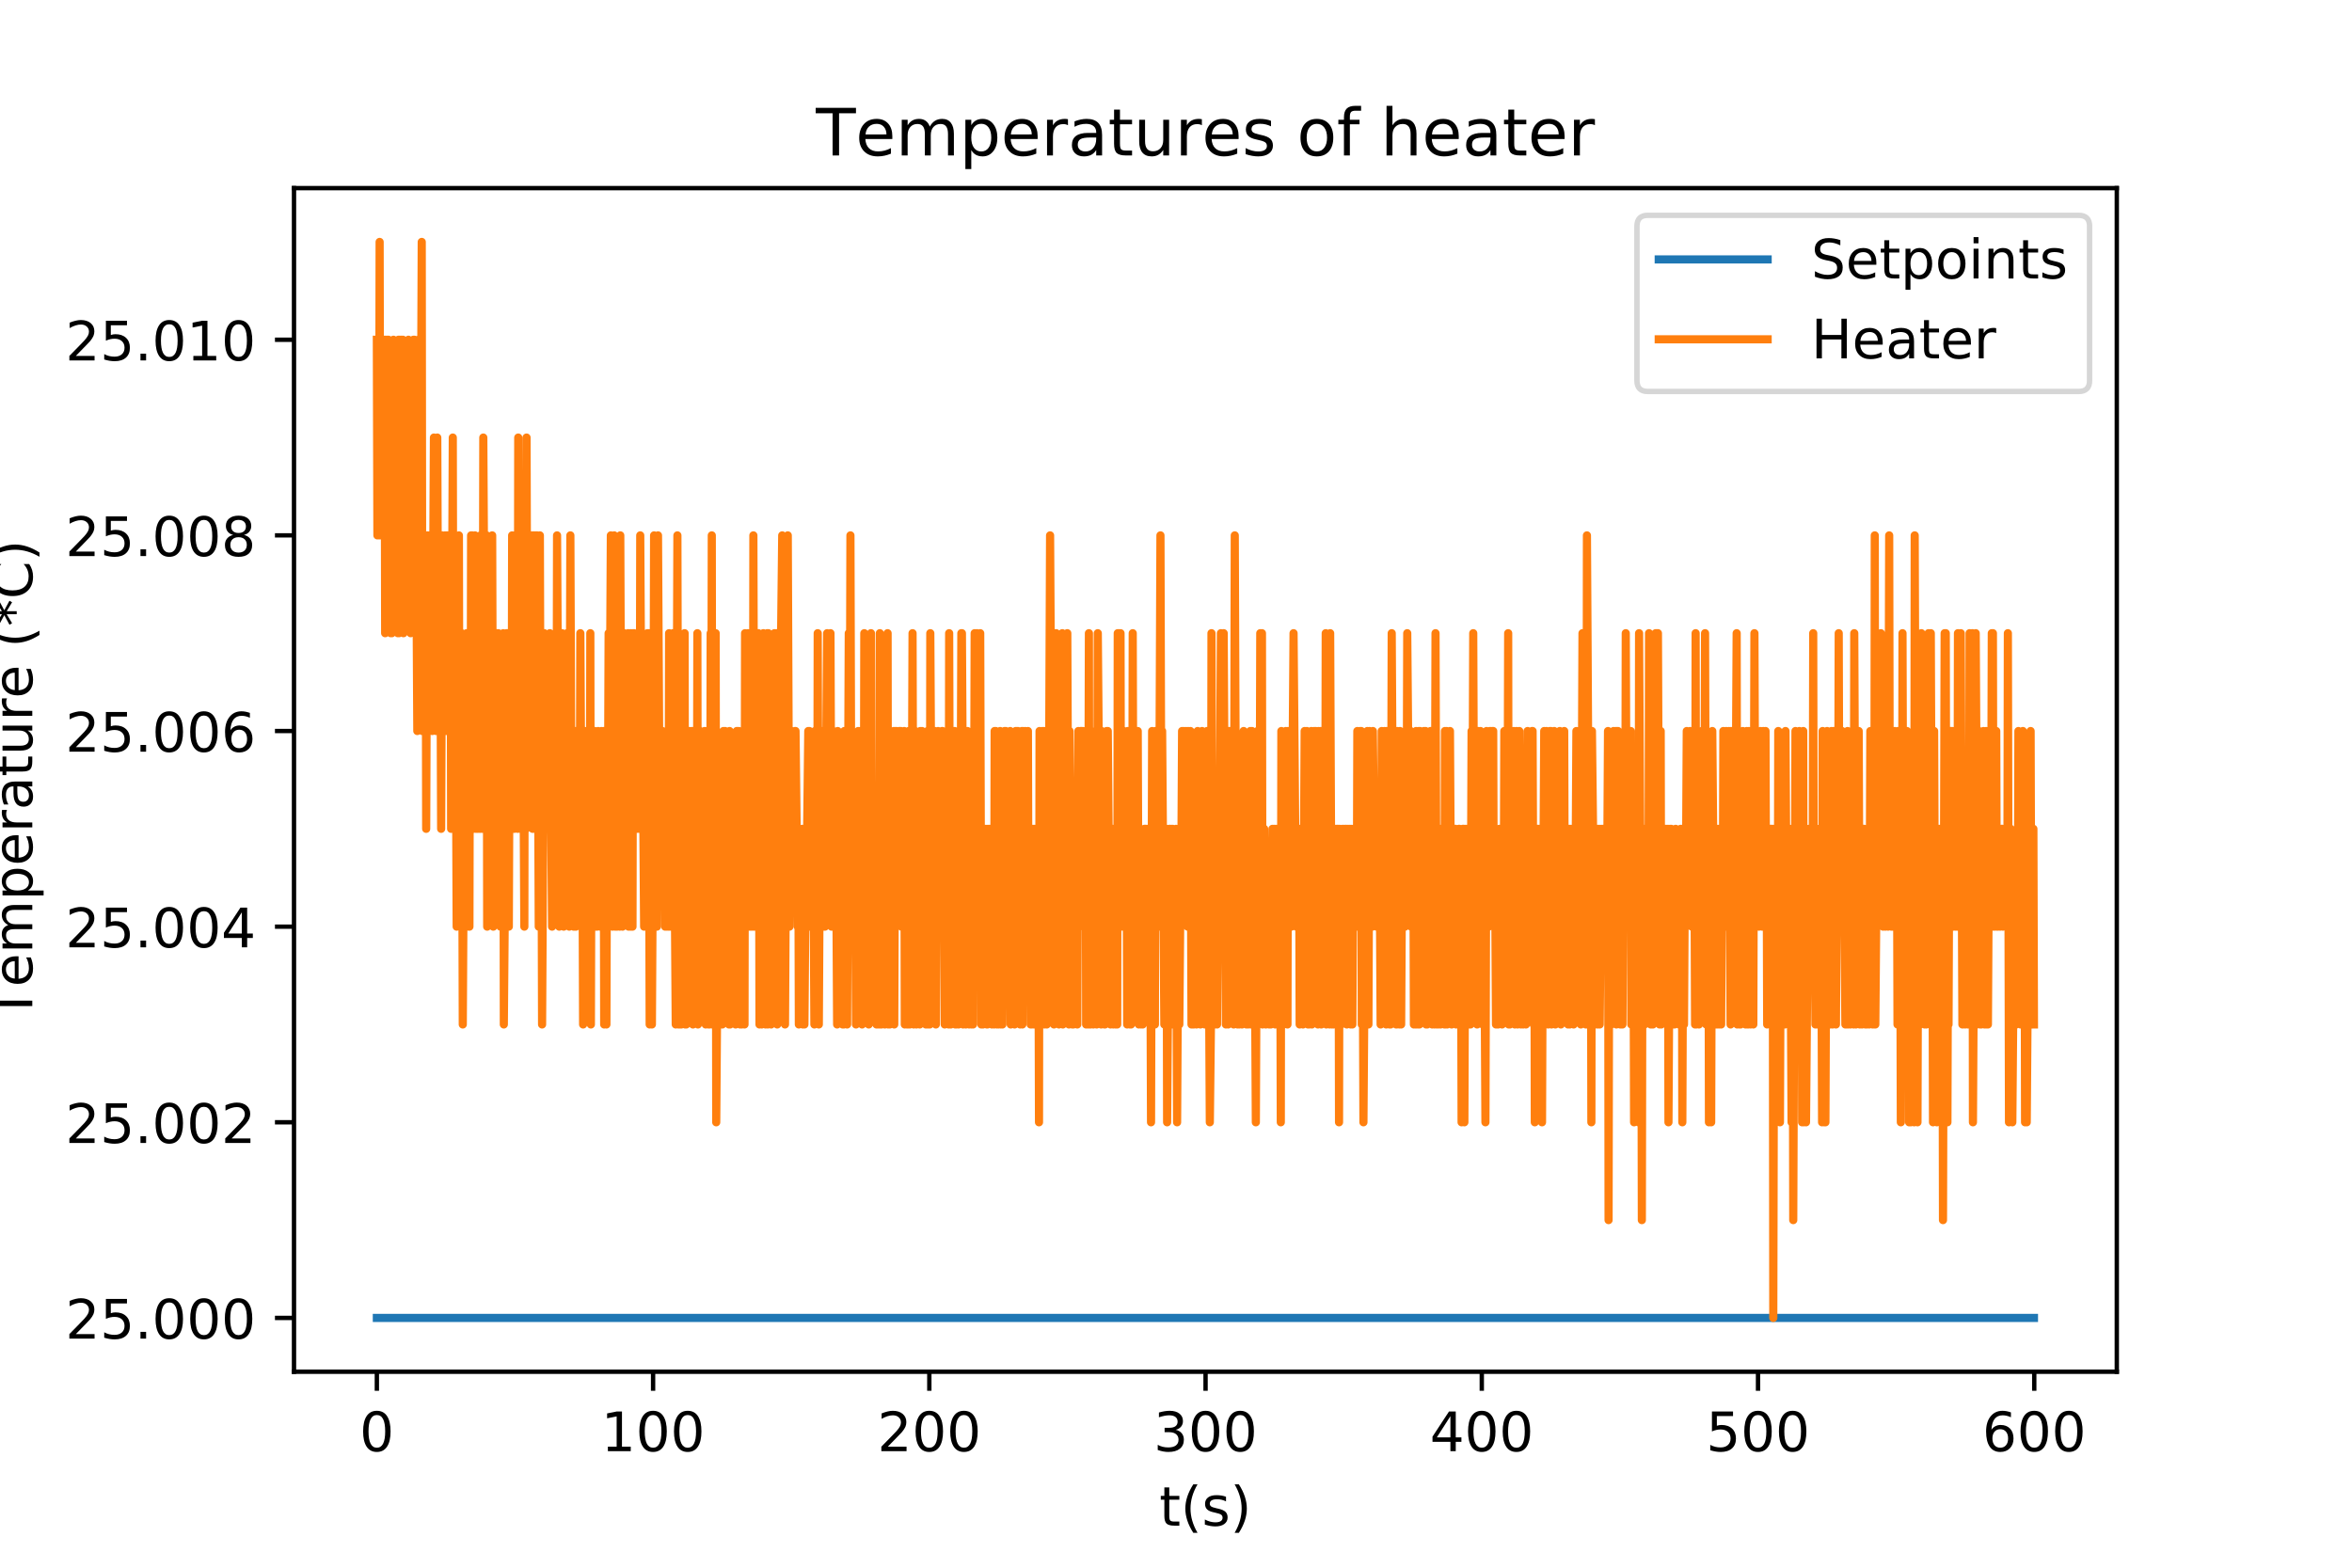 <?xml version="1.0" encoding="utf-8" standalone="no"?>
<!DOCTYPE svg PUBLIC "-//W3C//DTD SVG 1.1//EN"
  "http://www.w3.org/Graphics/SVG/1.1/DTD/svg11.dtd">
<!-- Created with matplotlib (http://matplotlib.org/) -->
<svg height="288pt" version="1.1" viewBox="0 0 432 288" width="432pt" xmlns="http://www.w3.org/2000/svg" xmlns:xlink="http://www.w3.org/1999/xlink">
 <defs>
  <style type="text/css">
*{stroke-linecap:butt;stroke-linejoin:round;}
  </style>
 </defs>
 <g id="figure_1">
  <g id="patch_1">
   <path d="M 0 288 
L 432 288 
L 432 0 
L 0 0 
z
" style="fill:#ffffff;"/>
  </g>
  <g id="axes_1">
   <g id="patch_2">
    <path d="M 54 252 
L 388.8 252 
L 388.8 34.56 
L 54 34.56 
z
" style="fill:#ffffff;"/>
   </g>
   <g id="matplotlib.axis_1">
    <g id="xtick_1">
     <g id="line2d_1">
      <defs>
       <path d="M 0 0 
L 0 3.5 
" id="m9970bfa671" style="stroke:#000000;stroke-width:0.8;"/>
      </defs>
      <g>
       <use style="stroke:#000000;stroke-width:0.8;" x="69.218" xlink:href="#m9970bfa671" y="252"/>
      </g>
     </g>
     <g id="text_1">
      <!-- 0 -->
      <defs>
       <path d="M 31.781 66.406 
Q 24.172 66.406 20.328 58.906 
Q 16.5 51.422 16.5 36.375 
Q 16.5 21.391 20.328 13.891 
Q 24.172 6.391 31.781 6.391 
Q 39.453 6.391 43.281 13.891 
Q 47.125 21.391 47.125 36.375 
Q 47.125 51.422 43.281 58.906 
Q 39.453 66.406 31.781 66.406 
z
M 31.781 74.219 
Q 44.047 74.219 50.516 64.516 
Q 56.984 54.828 56.984 36.375 
Q 56.984 17.969 50.516 8.266 
Q 44.047 -1.422 31.781 -1.422 
Q 19.531 -1.422 13.062 8.266 
Q 6.594 17.969 6.594 36.375 
Q 6.594 54.828 13.062 64.516 
Q 19.531 74.219 31.781 74.219 
z
" id="DejaVuSans-30"/>
      </defs>
      <g transform="translate(66.037 266.598)scale(0.1 -0.1)">
       <use xlink:href="#DejaVuSans-30"/>
      </g>
     </g>
    </g>
    <g id="xtick_2">
     <g id="line2d_2">
      <g>
       <use style="stroke:#000000;stroke-width:0.8;" x="119.955" xlink:href="#m9970bfa671" y="252"/>
      </g>
     </g>
     <g id="text_2">
      <!-- 100 -->
      <defs>
       <path d="M 12.406 8.297 
L 28.516 8.297 
L 28.516 63.922 
L 10.984 60.406 
L 10.984 69.391 
L 28.422 72.906 
L 38.281 72.906 
L 38.281 8.297 
L 54.391 8.297 
L 54.391 0 
L 12.406 0 
z
" id="DejaVuSans-31"/>
      </defs>
      <g transform="translate(110.411 266.598)scale(0.1 -0.1)">
       <use xlink:href="#DejaVuSans-31"/>
       <use x="63.623" xlink:href="#DejaVuSans-30"/>
       <use x="127.246" xlink:href="#DejaVuSans-30"/>
      </g>
     </g>
    </g>
    <g id="xtick_3">
     <g id="line2d_3">
      <g>
       <use style="stroke:#000000;stroke-width:0.8;" x="170.692" xlink:href="#m9970bfa671" y="252"/>
      </g>
     </g>
     <g id="text_3">
      <!-- 200 -->
      <defs>
       <path d="M 19.188 8.297 
L 53.609 8.297 
L 53.609 0 
L 7.328 0 
L 7.328 8.297 
Q 12.938 14.109 22.625 23.891 
Q 32.328 33.688 34.812 36.531 
Q 39.547 41.844 41.422 45.531 
Q 43.312 49.219 43.312 52.781 
Q 43.312 58.594 39.234 62.25 
Q 35.156 65.922 28.609 65.922 
Q 23.969 65.922 18.812 64.312 
Q 13.672 62.703 7.812 59.422 
L 7.812 69.391 
Q 13.766 71.781 18.938 73 
Q 24.125 74.219 28.422 74.219 
Q 39.75 74.219 46.484 68.547 
Q 53.219 62.891 53.219 53.422 
Q 53.219 48.922 51.531 44.891 
Q 49.859 40.875 45.406 35.406 
Q 44.188 33.984 37.641 27.219 
Q 31.109 20.453 19.188 8.297 
z
" id="DejaVuSans-32"/>
      </defs>
      <g transform="translate(161.148 266.598)scale(0.1 -0.1)">
       <use xlink:href="#DejaVuSans-32"/>
       <use x="63.623" xlink:href="#DejaVuSans-30"/>
       <use x="127.246" xlink:href="#DejaVuSans-30"/>
      </g>
     </g>
    </g>
    <g id="xtick_4">
     <g id="line2d_4">
      <g>
       <use style="stroke:#000000;stroke-width:0.8;" x="221.429" xlink:href="#m9970bfa671" y="252"/>
      </g>
     </g>
     <g id="text_4">
      <!-- 300 -->
      <defs>
       <path d="M 40.578 39.312 
Q 47.656 37.797 51.625 33 
Q 55.609 28.219 55.609 21.188 
Q 55.609 10.406 48.188 4.484 
Q 40.766 -1.422 27.094 -1.422 
Q 22.516 -1.422 17.656 -0.516 
Q 12.797 0.391 7.625 2.203 
L 7.625 11.719 
Q 11.719 9.328 16.594 8.109 
Q 21.484 6.891 26.812 6.891 
Q 36.078 6.891 40.938 10.547 
Q 45.797 14.203 45.797 21.188 
Q 45.797 27.641 41.281 31.266 
Q 36.766 34.906 28.719 34.906 
L 20.219 34.906 
L 20.219 43.016 
L 29.109 43.016 
Q 36.375 43.016 40.234 45.922 
Q 44.094 48.828 44.094 54.297 
Q 44.094 59.906 40.109 62.906 
Q 36.141 65.922 28.719 65.922 
Q 24.656 65.922 20.016 65.031 
Q 15.375 64.156 9.812 62.312 
L 9.812 71.094 
Q 15.438 72.656 20.344 73.438 
Q 25.25 74.219 29.594 74.219 
Q 40.828 74.219 47.359 69.109 
Q 53.906 64.016 53.906 55.328 
Q 53.906 49.266 50.438 45.094 
Q 46.969 40.922 40.578 39.312 
z
" id="DejaVuSans-33"/>
      </defs>
      <g transform="translate(211.885 266.598)scale(0.1 -0.1)">
       <use xlink:href="#DejaVuSans-33"/>
       <use x="63.623" xlink:href="#DejaVuSans-30"/>
       <use x="127.246" xlink:href="#DejaVuSans-30"/>
      </g>
     </g>
    </g>
    <g id="xtick_5">
     <g id="line2d_5">
      <g>
       <use style="stroke:#000000;stroke-width:0.8;" x="272.165" xlink:href="#m9970bfa671" y="252"/>
      </g>
     </g>
     <g id="text_5">
      <!-- 400 -->
      <defs>
       <path d="M 37.797 64.312 
L 12.891 25.391 
L 37.797 25.391 
z
M 35.203 72.906 
L 47.609 72.906 
L 47.609 25.391 
L 58.016 25.391 
L 58.016 17.188 
L 47.609 17.188 
L 47.609 0 
L 37.797 0 
L 37.797 17.188 
L 4.891 17.188 
L 4.891 26.703 
z
" id="DejaVuSans-34"/>
      </defs>
      <g transform="translate(262.622 266.598)scale(0.1 -0.1)">
       <use xlink:href="#DejaVuSans-34"/>
       <use x="63.623" xlink:href="#DejaVuSans-30"/>
       <use x="127.246" xlink:href="#DejaVuSans-30"/>
      </g>
     </g>
    </g>
    <g id="xtick_6">
     <g id="line2d_6">
      <g>
       <use style="stroke:#000000;stroke-width:0.8;" x="322.902" xlink:href="#m9970bfa671" y="252"/>
      </g>
     </g>
     <g id="text_6">
      <!-- 500 -->
      <defs>
       <path d="M 10.797 72.906 
L 49.516 72.906 
L 49.516 64.594 
L 19.828 64.594 
L 19.828 46.734 
Q 21.969 47.469 24.109 47.828 
Q 26.266 48.188 28.422 48.188 
Q 40.625 48.188 47.75 41.5 
Q 54.891 34.812 54.891 23.391 
Q 54.891 11.625 47.562 5.094 
Q 40.234 -1.422 26.906 -1.422 
Q 22.312 -1.422 17.547 -0.641 
Q 12.797 0.141 7.719 1.703 
L 7.719 11.625 
Q 12.109 9.234 16.797 8.062 
Q 21.484 6.891 26.703 6.891 
Q 35.156 6.891 40.078 11.328 
Q 45.016 15.766 45.016 23.391 
Q 45.016 31 40.078 35.438 
Q 35.156 39.891 26.703 39.891 
Q 22.75 39.891 18.812 39.016 
Q 14.891 38.141 10.797 36.281 
z
" id="DejaVuSans-35"/>
      </defs>
      <g transform="translate(313.359 266.598)scale(0.1 -0.1)">
       <use xlink:href="#DejaVuSans-35"/>
       <use x="63.623" xlink:href="#DejaVuSans-30"/>
       <use x="127.246" xlink:href="#DejaVuSans-30"/>
      </g>
     </g>
    </g>
    <g id="xtick_7">
     <g id="line2d_7">
      <g>
       <use style="stroke:#000000;stroke-width:0.8;" x="373.639" xlink:href="#m9970bfa671" y="252"/>
      </g>
     </g>
     <g id="text_7">
      <!-- 600 -->
      <defs>
       <path d="M 33.016 40.375 
Q 26.375 40.375 22.484 35.828 
Q 18.609 31.297 18.609 23.391 
Q 18.609 15.531 22.484 10.953 
Q 26.375 6.391 33.016 6.391 
Q 39.656 6.391 43.531 10.953 
Q 47.406 15.531 47.406 23.391 
Q 47.406 31.297 43.531 35.828 
Q 39.656 40.375 33.016 40.375 
z
M 52.594 71.297 
L 52.594 62.312 
Q 48.875 64.062 45.094 64.984 
Q 41.312 65.922 37.594 65.922 
Q 27.828 65.922 22.672 59.328 
Q 17.531 52.734 16.797 39.406 
Q 19.672 43.656 24.016 45.922 
Q 28.375 48.188 33.594 48.188 
Q 44.578 48.188 50.953 41.516 
Q 57.328 34.859 57.328 23.391 
Q 57.328 12.156 50.688 5.359 
Q 44.047 -1.422 33.016 -1.422 
Q 20.359 -1.422 13.672 8.266 
Q 6.984 17.969 6.984 36.375 
Q 6.984 53.656 15.188 63.938 
Q 23.391 74.219 37.203 74.219 
Q 40.922 74.219 44.703 73.484 
Q 48.484 72.75 52.594 71.297 
z
" id="DejaVuSans-36"/>
      </defs>
      <g transform="translate(364.095 266.598)scale(0.1 -0.1)">
       <use xlink:href="#DejaVuSans-36"/>
       <use x="63.623" xlink:href="#DejaVuSans-30"/>
       <use x="127.246" xlink:href="#DejaVuSans-30"/>
      </g>
     </g>
    </g>
    <g id="text_8">
     <!-- t(s) -->
     <defs>
      <path d="M 18.312 70.219 
L 18.312 54.688 
L 36.812 54.688 
L 36.812 47.703 
L 18.312 47.703 
L 18.312 18.016 
Q 18.312 11.328 20.141 9.422 
Q 21.969 7.516 27.594 7.516 
L 36.812 7.516 
L 36.812 0 
L 27.594 0 
Q 17.188 0 13.234 3.875 
Q 9.281 7.766 9.281 18.016 
L 9.281 47.703 
L 2.688 47.703 
L 2.688 54.688 
L 9.281 54.688 
L 9.281 70.219 
z
" id="DejaVuSans-74"/>
      <path d="M 31 75.875 
Q 24.469 64.656 21.281 53.656 
Q 18.109 42.672 18.109 31.391 
Q 18.109 20.125 21.312 9.062 
Q 24.516 -2 31 -13.188 
L 23.188 -13.188 
Q 15.875 -1.703 12.234 9.375 
Q 8.594 20.453 8.594 31.391 
Q 8.594 42.281 12.203 53.312 
Q 15.828 64.359 23.188 75.875 
z
" id="DejaVuSans-28"/>
      <path d="M 44.281 53.078 
L 44.281 44.578 
Q 40.484 46.531 36.375 47.5 
Q 32.281 48.484 27.875 48.484 
Q 21.188 48.484 17.844 46.438 
Q 14.5 44.391 14.5 40.281 
Q 14.5 37.156 16.891 35.375 
Q 19.281 33.594 26.516 31.984 
L 29.594 31.297 
Q 39.156 29.25 43.188 25.516 
Q 47.219 21.781 47.219 15.094 
Q 47.219 7.469 41.188 3.016 
Q 35.156 -1.422 24.609 -1.422 
Q 20.219 -1.422 15.453 -0.562 
Q 10.688 0.297 5.422 2 
L 5.422 11.281 
Q 10.406 8.688 15.234 7.391 
Q 20.062 6.109 24.812 6.109 
Q 31.156 6.109 34.562 8.281 
Q 37.984 10.453 37.984 14.406 
Q 37.984 18.062 35.516 20.016 
Q 33.062 21.969 24.703 23.781 
L 21.578 24.516 
Q 13.234 26.266 9.516 29.906 
Q 5.812 33.547 5.812 39.891 
Q 5.812 47.609 11.281 51.797 
Q 16.75 56 26.812 56 
Q 31.781 56 36.172 55.266 
Q 40.578 54.547 44.281 53.078 
z
" id="DejaVuSans-73"/>
      <path d="M 8.016 75.875 
L 15.828 75.875 
Q 23.141 64.359 26.781 53.312 
Q 30.422 42.281 30.422 31.391 
Q 30.422 20.453 26.781 9.375 
Q 23.141 -1.703 15.828 -13.188 
L 8.016 -13.188 
Q 14.5 -2 17.703 9.062 
Q 20.906 20.125 20.906 31.391 
Q 20.906 42.672 17.703 53.656 
Q 14.5 64.656 8.016 75.875 
z
" id="DejaVuSans-29"/>
     </defs>
     <g transform="translate(212.934 280.277)scale(0.1 -0.1)">
      <use xlink:href="#DejaVuSans-74"/>
      <use x="39.209" xlink:href="#DejaVuSans-28"/>
      <use x="78.223" xlink:href="#DejaVuSans-73"/>
      <use x="130.322" xlink:href="#DejaVuSans-29"/>
     </g>
    </g>
   </g>
   <g id="matplotlib.axis_2">
    <g id="ytick_1">
     <g id="line2d_8">
      <defs>
       <path d="M 0 0 
L -3.5 0 
" id="mfd9fb77c15" style="stroke:#000000;stroke-width:0.8;"/>
      </defs>
      <g>
       <use style="stroke:#000000;stroke-width:0.8;" x="54" xlink:href="#mfd9fb77c15" y="242.116"/>
      </g>
     </g>
     <g id="text_9">
      <!-- 25.000 -->
      <defs>
       <path d="M 10.688 12.406 
L 21 12.406 
L 21 0 
L 10.688 0 
z
" id="DejaVuSans-2e"/>
      </defs>
      <g transform="translate(12.009 245.916)scale(0.1 -0.1)">
       <use xlink:href="#DejaVuSans-32"/>
       <use x="63.623" xlink:href="#DejaVuSans-35"/>
       <use x="127.246" xlink:href="#DejaVuSans-2e"/>
       <use x="159.033" xlink:href="#DejaVuSans-30"/>
       <use x="222.656" xlink:href="#DejaVuSans-30"/>
       <use x="286.279" xlink:href="#DejaVuSans-30"/>
      </g>
     </g>
    </g>
    <g id="ytick_2">
     <g id="line2d_9">
      <g>
       <use style="stroke:#000000;stroke-width:0.8;" x="54" xlink:href="#mfd9fb77c15" y="206.176"/>
      </g>
     </g>
     <g id="text_10">
      <!-- 25.002 -->
      <g transform="translate(12.009 209.975)scale(0.1 -0.1)">
       <use xlink:href="#DejaVuSans-32"/>
       <use x="63.623" xlink:href="#DejaVuSans-35"/>
       <use x="127.246" xlink:href="#DejaVuSans-2e"/>
       <use x="159.033" xlink:href="#DejaVuSans-30"/>
       <use x="222.656" xlink:href="#DejaVuSans-30"/>
       <use x="286.279" xlink:href="#DejaVuSans-32"/>
      </g>
     </g>
    </g>
    <g id="ytick_3">
     <g id="line2d_10">
      <g>
       <use style="stroke:#000000;stroke-width:0.8;" x="54" xlink:href="#mfd9fb77c15" y="170.235"/>
      </g>
     </g>
     <g id="text_11">
      <!-- 25.004 -->
      <g transform="translate(12.009 174.035)scale(0.1 -0.1)">
       <use xlink:href="#DejaVuSans-32"/>
       <use x="63.623" xlink:href="#DejaVuSans-35"/>
       <use x="127.246" xlink:href="#DejaVuSans-2e"/>
       <use x="159.033" xlink:href="#DejaVuSans-30"/>
       <use x="222.656" xlink:href="#DejaVuSans-30"/>
       <use x="286.279" xlink:href="#DejaVuSans-34"/>
      </g>
     </g>
    </g>
    <g id="ytick_4">
     <g id="line2d_11">
      <g>
       <use style="stroke:#000000;stroke-width:0.8;" x="54" xlink:href="#mfd9fb77c15" y="134.295"/>
      </g>
     </g>
     <g id="text_12">
      <!-- 25.006 -->
      <g transform="translate(12.009 138.094)scale(0.1 -0.1)">
       <use xlink:href="#DejaVuSans-32"/>
       <use x="63.623" xlink:href="#DejaVuSans-35"/>
       <use x="127.246" xlink:href="#DejaVuSans-2e"/>
       <use x="159.033" xlink:href="#DejaVuSans-30"/>
       <use x="222.656" xlink:href="#DejaVuSans-30"/>
       <use x="286.279" xlink:href="#DejaVuSans-36"/>
      </g>
     </g>
    </g>
    <g id="ytick_5">
     <g id="line2d_12">
      <g>
       <use style="stroke:#000000;stroke-width:0.8;" x="54" xlink:href="#mfd9fb77c15" y="98.354"/>
      </g>
     </g>
     <g id="text_13">
      <!-- 25.008 -->
      <defs>
       <path d="M 31.781 34.625 
Q 24.75 34.625 20.719 30.859 
Q 16.703 27.094 16.703 20.516 
Q 16.703 13.922 20.719 10.156 
Q 24.75 6.391 31.781 6.391 
Q 38.812 6.391 42.859 10.172 
Q 46.922 13.969 46.922 20.516 
Q 46.922 27.094 42.891 30.859 
Q 38.875 34.625 31.781 34.625 
z
M 21.922 38.812 
Q 15.578 40.375 12.031 44.719 
Q 8.5 49.078 8.5 55.328 
Q 8.5 64.062 14.719 69.141 
Q 20.953 74.219 31.781 74.219 
Q 42.672 74.219 48.875 69.141 
Q 55.078 64.062 55.078 55.328 
Q 55.078 49.078 51.531 44.719 
Q 48 40.375 41.703 38.812 
Q 48.828 37.156 52.797 32.312 
Q 56.781 27.484 56.781 20.516 
Q 56.781 9.906 50.312 4.234 
Q 43.844 -1.422 31.781 -1.422 
Q 19.734 -1.422 13.25 4.234 
Q 6.781 9.906 6.781 20.516 
Q 6.781 27.484 10.781 32.312 
Q 14.797 37.156 21.922 38.812 
z
M 18.312 54.391 
Q 18.312 48.734 21.844 45.562 
Q 25.391 42.391 31.781 42.391 
Q 38.141 42.391 41.719 45.562 
Q 45.312 48.734 45.312 54.391 
Q 45.312 60.062 41.719 63.234 
Q 38.141 66.406 31.781 66.406 
Q 25.391 66.406 21.844 63.234 
Q 18.312 60.062 18.312 54.391 
z
" id="DejaVuSans-38"/>
      </defs>
      <g transform="translate(12.009 102.154)scale(0.1 -0.1)">
       <use xlink:href="#DejaVuSans-32"/>
       <use x="63.623" xlink:href="#DejaVuSans-35"/>
       <use x="127.246" xlink:href="#DejaVuSans-2e"/>
       <use x="159.033" xlink:href="#DejaVuSans-30"/>
       <use x="222.656" xlink:href="#DejaVuSans-30"/>
       <use x="286.279" xlink:href="#DejaVuSans-38"/>
      </g>
     </g>
    </g>
    <g id="ytick_6">
     <g id="line2d_13">
      <g>
       <use style="stroke:#000000;stroke-width:0.8;" x="54" xlink:href="#mfd9fb77c15" y="62.414"/>
      </g>
     </g>
     <g id="text_14">
      <!-- 25.010 -->
      <g transform="translate(12.009 66.213)scale(0.1 -0.1)">
       <use xlink:href="#DejaVuSans-32"/>
       <use x="63.623" xlink:href="#DejaVuSans-35"/>
       <use x="127.246" xlink:href="#DejaVuSans-2e"/>
       <use x="159.033" xlink:href="#DejaVuSans-30"/>
       <use x="222.656" xlink:href="#DejaVuSans-31"/>
       <use x="286.279" xlink:href="#DejaVuSans-30"/>
      </g>
     </g>
    </g>
    <g id="text_15">
     <!-- Temperature (*C) -->
     <defs>
      <path d="M -0.297 72.906 
L 61.375 72.906 
L 61.375 64.594 
L 35.5 64.594 
L 35.5 0 
L 25.594 0 
L 25.594 64.594 
L -0.297 64.594 
z
" id="DejaVuSans-54"/>
      <path d="M 56.203 29.594 
L 56.203 25.203 
L 14.891 25.203 
Q 15.484 15.922 20.484 11.062 
Q 25.484 6.203 34.422 6.203 
Q 39.594 6.203 44.453 7.469 
Q 49.312 8.734 54.109 11.281 
L 54.109 2.781 
Q 49.266 0.734 44.188 -0.344 
Q 39.109 -1.422 33.891 -1.422 
Q 20.797 -1.422 13.156 6.188 
Q 5.516 13.812 5.516 26.812 
Q 5.516 40.234 12.766 48.109 
Q 20.016 56 32.328 56 
Q 43.359 56 49.781 48.891 
Q 56.203 41.797 56.203 29.594 
z
M 47.219 32.234 
Q 47.125 39.594 43.094 43.984 
Q 39.062 48.391 32.422 48.391 
Q 24.906 48.391 20.391 44.141 
Q 15.875 39.891 15.188 32.172 
z
" id="DejaVuSans-65"/>
      <path d="M 52 44.188 
Q 55.375 50.25 60.062 53.125 
Q 64.75 56 71.094 56 
Q 79.641 56 84.281 50.016 
Q 88.922 44.047 88.922 33.016 
L 88.922 0 
L 79.891 0 
L 79.891 32.719 
Q 79.891 40.578 77.094 44.375 
Q 74.312 48.188 68.609 48.188 
Q 61.625 48.188 57.562 43.547 
Q 53.516 38.922 53.516 30.906 
L 53.516 0 
L 44.484 0 
L 44.484 32.719 
Q 44.484 40.625 41.703 44.406 
Q 38.922 48.188 33.109 48.188 
Q 26.219 48.188 22.156 43.531 
Q 18.109 38.875 18.109 30.906 
L 18.109 0 
L 9.078 0 
L 9.078 54.688 
L 18.109 54.688 
L 18.109 46.188 
Q 21.188 51.219 25.484 53.609 
Q 29.781 56 35.688 56 
Q 41.656 56 45.828 52.969 
Q 50 49.953 52 44.188 
z
" id="DejaVuSans-6d"/>
      <path d="M 18.109 8.203 
L 18.109 -20.797 
L 9.078 -20.797 
L 9.078 54.688 
L 18.109 54.688 
L 18.109 46.391 
Q 20.953 51.266 25.266 53.625 
Q 29.594 56 35.594 56 
Q 45.562 56 51.781 48.094 
Q 58.016 40.188 58.016 27.297 
Q 58.016 14.406 51.781 6.484 
Q 45.562 -1.422 35.594 -1.422 
Q 29.594 -1.422 25.266 0.953 
Q 20.953 3.328 18.109 8.203 
z
M 48.688 27.297 
Q 48.688 37.203 44.609 42.844 
Q 40.531 48.484 33.406 48.484 
Q 26.266 48.484 22.188 42.844 
Q 18.109 37.203 18.109 27.297 
Q 18.109 17.391 22.188 11.75 
Q 26.266 6.109 33.406 6.109 
Q 40.531 6.109 44.609 11.75 
Q 48.688 17.391 48.688 27.297 
z
" id="DejaVuSans-70"/>
      <path d="M 41.109 46.297 
Q 39.594 47.172 37.812 47.578 
Q 36.031 48 33.891 48 
Q 26.266 48 22.188 43.047 
Q 18.109 38.094 18.109 28.812 
L 18.109 0 
L 9.078 0 
L 9.078 54.688 
L 18.109 54.688 
L 18.109 46.188 
Q 20.953 51.172 25.484 53.578 
Q 30.031 56 36.531 56 
Q 37.453 56 38.578 55.875 
Q 39.703 55.766 41.062 55.516 
z
" id="DejaVuSans-72"/>
      <path d="M 34.281 27.484 
Q 23.391 27.484 19.188 25 
Q 14.984 22.516 14.984 16.5 
Q 14.984 11.719 18.141 8.906 
Q 21.297 6.109 26.703 6.109 
Q 34.188 6.109 38.703 11.406 
Q 43.219 16.703 43.219 25.484 
L 43.219 27.484 
z
M 52.203 31.203 
L 52.203 0 
L 43.219 0 
L 43.219 8.297 
Q 40.141 3.328 35.547 0.953 
Q 30.953 -1.422 24.312 -1.422 
Q 15.922 -1.422 10.953 3.297 
Q 6 8.016 6 15.922 
Q 6 25.141 12.172 29.828 
Q 18.359 34.516 30.609 34.516 
L 43.219 34.516 
L 43.219 35.406 
Q 43.219 41.609 39.141 45 
Q 35.062 48.391 27.688 48.391 
Q 23 48.391 18.547 47.266 
Q 14.109 46.141 10.016 43.891 
L 10.016 52.203 
Q 14.938 54.109 19.578 55.047 
Q 24.219 56 28.609 56 
Q 40.484 56 46.344 49.844 
Q 52.203 43.703 52.203 31.203 
z
" id="DejaVuSans-61"/>
      <path d="M 8.5 21.578 
L 8.5 54.688 
L 17.484 54.688 
L 17.484 21.922 
Q 17.484 14.156 20.5 10.266 
Q 23.531 6.391 29.594 6.391 
Q 36.859 6.391 41.078 11.031 
Q 45.312 15.672 45.312 23.688 
L 45.312 54.688 
L 54.297 54.688 
L 54.297 0 
L 45.312 0 
L 45.312 8.406 
Q 42.047 3.422 37.719 1 
Q 33.406 -1.422 27.688 -1.422 
Q 18.266 -1.422 13.375 4.438 
Q 8.5 10.297 8.5 21.578 
z
M 31.109 56 
z
" id="DejaVuSans-75"/>
      <path id="DejaVuSans-20"/>
      <path d="M 47.016 60.891 
L 29.5 51.422 
L 47.016 41.891 
L 44.188 37.109 
L 27.781 47.016 
L 27.781 28.609 
L 22.219 28.609 
L 22.219 47.016 
L 5.812 37.109 
L 2.984 41.891 
L 20.516 51.422 
L 2.984 60.891 
L 5.812 65.719 
L 22.219 55.812 
L 22.219 74.219 
L 27.781 74.219 
L 27.781 55.812 
L 44.188 65.719 
z
" id="DejaVuSans-2a"/>
      <path d="M 64.406 67.281 
L 64.406 56.891 
Q 59.422 61.531 53.781 63.812 
Q 48.141 66.109 41.797 66.109 
Q 29.297 66.109 22.656 58.469 
Q 16.016 50.828 16.016 36.375 
Q 16.016 21.969 22.656 14.328 
Q 29.297 6.688 41.797 6.688 
Q 48.141 6.688 53.781 8.984 
Q 59.422 11.281 64.406 15.922 
L 64.406 5.609 
Q 59.234 2.094 53.438 0.328 
Q 47.656 -1.422 41.219 -1.422 
Q 24.656 -1.422 15.125 8.703 
Q 5.609 18.844 5.609 36.375 
Q 5.609 53.953 15.125 64.078 
Q 24.656 74.219 41.219 74.219 
Q 47.75 74.219 53.531 72.484 
Q 59.328 70.75 64.406 67.281 
z
" id="DejaVuSans-43"/>
     </defs>
     <g transform="translate(5.93 187.379)rotate(-90)scale(0.1 -0.1)">
      <use xlink:href="#DejaVuSans-54"/>
      <use x="60.818" xlink:href="#DejaVuSans-65"/>
      <use x="122.342" xlink:href="#DejaVuSans-6d"/>
      <use x="219.754" xlink:href="#DejaVuSans-70"/>
      <use x="283.23" xlink:href="#DejaVuSans-65"/>
      <use x="344.754" xlink:href="#DejaVuSans-72"/>
      <use x="385.867" xlink:href="#DejaVuSans-61"/>
      <use x="447.146" xlink:href="#DejaVuSans-74"/>
      <use x="486.355" xlink:href="#DejaVuSans-75"/>
      <use x="549.734" xlink:href="#DejaVuSans-72"/>
      <use x="590.816" xlink:href="#DejaVuSans-65"/>
      <use x="652.34" xlink:href="#DejaVuSans-20"/>
      <use x="684.127" xlink:href="#DejaVuSans-28"/>
      <use x="723.141" xlink:href="#DejaVuSans-2a"/>
      <use x="773.141" xlink:href="#DejaVuSans-43"/>
      <use x="842.965" xlink:href="#DejaVuSans-29"/>
     </g>
    </g>
   </g>
   <g id="line2d_14">
    <path clip-path="url(#p42515cfe7d)" d="M 69.218 242.116 
L 373.582 242.116 
L 373.582 242.116 
" style="fill:none;stroke:#1f77b4;stroke-linecap:square;stroke-width:1.5;"/>
   </g>
   <g id="line2d_15">
    <path clip-path="url(#p42515cfe7d)" d="M 69.218 62.414 
L 69.32 98.354 
L 69.524 80.384 
L 69.626 98.354 
L 69.728 44.444 
L 69.829 98.354 
L 70.032 62.414 
L 70.235 80.384 
L 70.438 62.414 
L 70.54 98.354 
L 70.641 62.414 
L 70.743 116.325 
L 70.845 62.414 
L 71.048 98.354 
L 71.15 62.414 
L 71.252 80.384 
L 71.354 62.414 
L 71.456 98.354 
L 71.557 80.384 
L 71.761 116.325 
L 71.863 98.354 
L 71.965 116.325 
L 72.067 80.384 
L 72.168 98.354 
L 72.269 62.414 
L 72.473 98.354 
L 72.677 98.354 
L 72.779 80.384 
L 72.881 98.354 
L 72.983 80.384 
L 73.085 116.325 
L 73.187 62.414 
L 73.289 116.325 
L 73.391 62.414 
L 73.492 80.384 
L 73.696 62.414 
L 73.9 98.354 
L 74.002 62.414 
L 74.104 116.325 
L 74.41 80.384 
L 74.512 98.354 
L 74.715 80.384 
L 74.816 98.354 
L 75.02 62.414 
L 75.224 98.354 
L 75.326 98.354 
L 75.428 116.325 
L 75.631 80.384 
L 75.733 98.354 
L 75.936 62.414 
L 76.038 98.354 
L 76.14 62.414 
L 76.242 116.325 
L 76.344 80.384 
L 76.649 134.295 
L 76.853 62.414 
L 77.159 116.325 
L 77.463 44.444 
L 77.565 134.295 
L 77.769 98.354 
L 77.972 98.354 
L 78.073 134.295 
L 78.175 98.354 
L 78.277 152.265 
L 78.48 98.354 
L 78.684 116.325 
L 78.888 98.354 
L 79.091 116.325 
L 79.193 98.354 
L 79.397 134.295 
L 79.702 80.384 
L 79.804 116.325 
L 80.008 98.354 
L 80.11 134.295 
L 80.314 80.384 
L 80.518 134.295 
L 80.824 98.354 
L 81.027 152.265 
L 81.231 98.354 
L 81.435 134.295 
L 81.741 98.354 
L 81.945 134.295 
L 82.046 98.354 
L 82.148 134.295 
L 82.25 98.354 
L 82.453 134.295 
L 82.555 134.295 
L 82.759 98.354 
L 82.861 152.265 
L 83.166 80.384 
L 83.269 134.295 
L 83.574 98.354 
L 83.88 170.235 
L 83.982 116.325 
L 84.084 152.265 
L 84.287 98.354 
L 84.389 152.265 
L 84.491 134.295 
L 84.593 152.265 
L 84.797 116.325 
L 85 188.206 
L 85.204 152.265 
L 85.408 152.265 
L 85.713 116.325 
L 86.121 170.235 
L 86.222 170.235 
L 86.324 116.325 
L 86.426 152.265 
L 86.528 98.354 
L 86.63 134.295 
L 86.732 98.354 
L 86.935 152.265 
L 87.037 134.295 
L 87.139 134.295 
L 87.241 98.354 
L 87.445 152.265 
L 87.547 116.325 
L 87.751 152.265 
L 87.955 116.325 
L 88.158 152.265 
L 88.26 98.354 
L 88.464 134.295 
L 88.566 152.265 
L 88.668 134.295 
L 88.77 80.384 
L 88.974 116.325 
L 89.178 152.265 
L 89.381 98.354 
L 89.483 170.235 
L 89.585 116.325 
L 89.789 152.265 
L 89.993 152.265 
L 90.4 98.354 
L 90.604 170.235 
L 90.807 152.265 
L 91.113 152.265 
L 91.317 116.325 
L 91.52 116.325 
L 91.927 170.235 
L 92.131 134.295 
L 92.335 134.295 
L 92.437 116.325 
L 92.539 188.206 
L 92.844 152.265 
L 92.946 152.265 
L 93.048 116.325 
L 93.15 134.295 
L 93.251 116.325 
L 93.455 170.235 
L 93.659 116.325 
L 93.761 116.325 
L 93.965 152.265 
L 94.067 98.354 
L 94.271 152.265 
L 94.372 134.295 
L 94.474 152.265 
L 94.576 98.354 
L 94.678 134.295 
L 94.78 98.354 
L 94.984 134.295 
L 95.086 152.265 
L 95.187 80.384 
L 95.289 116.325 
L 95.391 98.354 
L 95.595 152.265 
L 95.799 116.325 
L 96.104 152.265 
L 96.206 152.265 
L 96.308 170.235 
L 96.41 98.354 
L 96.613 152.265 
L 96.714 80.384 
L 96.816 116.325 
L 97.02 98.354 
L 97.223 134.295 
L 97.325 116.325 
L 97.427 134.295 
L 97.631 98.354 
L 97.834 152.265 
L 97.936 98.354 
L 98.038 134.295 
L 98.14 98.354 
L 98.242 152.265 
L 98.446 98.354 
L 98.548 152.265 
L 98.65 98.354 
L 98.955 170.235 
L 99.057 152.265 
L 99.158 98.354 
L 99.26 134.295 
L 99.362 116.325 
L 99.566 188.206 
L 99.769 152.265 
L 99.871 152.265 
L 99.973 116.325 
L 100.075 152.265 
L 100.279 134.295 
L 100.381 134.295 
L 100.585 152.265 
L 100.687 152.265 
L 100.992 116.325 
L 101.4 170.235 
L 101.603 134.295 
L 101.807 152.265 
L 101.909 134.295 
L 102.011 152.265 
L 102.113 134.295 
L 102.215 152.265 
L 102.317 98.354 
L 102.725 170.235 
L 102.826 134.295 
L 102.928 152.265 
L 103.03 116.325 
L 103.132 152.265 
L 103.234 116.325 
L 103.539 170.235 
L 103.743 152.265 
L 103.845 152.265 
L 104.149 116.325 
L 104.353 152.265 
L 104.455 134.295 
L 104.557 170.235 
L 104.761 98.354 
L 104.965 152.265 
L 105.067 134.295 
L 105.372 170.235 
L 105.474 152.265 
L 105.576 170.235 
L 105.678 134.295 
L 105.78 170.235 
L 105.983 134.295 
L 106.085 134.295 
L 106.289 152.265 
L 106.492 152.265 
L 106.593 116.325 
L 106.797 152.265 
L 106.899 134.295 
L 107.103 188.206 
L 107.307 152.265 
L 107.409 134.295 
L 107.715 170.235 
L 107.817 134.295 
L 107.918 152.265 
L 108.02 134.295 
L 108.224 170.235 
L 108.326 170.235 
L 108.428 116.325 
L 108.53 188.206 
L 108.632 152.265 
L 108.734 170.235 
L 108.938 152.265 
L 109.141 152.265 
L 109.243 134.295 
L 109.447 170.235 
L 109.651 170.235 
L 109.854 134.295 
L 110.058 152.265 
L 110.16 152.265 
L 110.262 170.235 
L 110.465 134.295 
L 110.77 170.235 
L 110.872 134.295 
L 110.974 188.206 
L 111.076 134.295 
L 111.382 188.206 
L 111.483 152.265 
L 111.585 170.235 
L 111.789 116.325 
L 111.891 152.265 
L 112.095 116.325 
L 112.197 98.354 
L 112.502 170.235 
L 112.604 152.265 
L 112.808 98.354 
L 113.011 170.235 
L 113.215 134.295 
L 113.317 170.235 
L 113.419 116.325 
L 113.623 152.265 
L 113.826 170.235 
L 113.928 98.354 
L 114.132 152.265 
L 114.234 116.325 
L 114.335 170.235 
L 114.437 134.295 
L 114.539 152.265 
L 114.641 116.325 
L 114.845 134.295 
L 115.049 134.295 
L 115.151 152.265 
L 115.355 116.325 
L 115.457 170.235 
L 115.66 134.295 
L 115.762 170.235 
L 115.864 116.325 
L 115.966 170.235 
L 116.068 134.295 
L 116.17 170.235 
L 116.272 116.325 
L 116.373 152.265 
L 116.475 116.325 
L 116.781 152.265 
L 116.883 134.295 
L 117.087 152.265 
L 117.29 116.325 
L 117.494 152.265 
L 117.596 98.354 
L 117.8 134.295 
L 117.902 116.325 
L 118.309 170.235 
L 118.513 152.265 
L 118.818 152.265 
L 118.919 116.325 
L 119.021 134.295 
L 119.123 116.325 
L 119.327 188.206 
L 119.429 116.325 
L 119.735 188.206 
L 119.837 170.235 
L 119.939 116.325 
L 120.041 134.295 
L 120.142 98.354 
L 120.346 152.265 
L 120.448 152.265 
L 120.652 170.235 
L 120.856 98.354 
L 121.06 134.295 
L 121.162 152.265 
L 121.264 134.295 
L 121.467 152.265 
L 121.671 134.295 
L 121.875 152.265 
L 122.078 152.265 
L 122.18 170.235 
L 122.384 152.265 
L 122.486 170.235 
L 122.588 152.265 
L 122.791 170.235 
L 122.893 116.325 
L 122.995 170.235 
L 123.199 134.295 
L 123.3 170.235 
L 123.402 134.295 
L 123.504 152.265 
L 123.606 116.325 
L 124.115 188.206 
L 124.421 98.354 
L 124.624 188.206 
L 124.726 188.206 
L 124.828 152.265 
L 124.93 188.206 
L 125.032 152.265 
L 125.134 188.206 
L 125.337 134.295 
L 125.541 152.265 
L 125.643 152.265 
L 125.745 116.325 
L 125.847 188.206 
L 125.948 152.265 
L 126.05 188.206 
L 126.254 134.295 
L 126.356 170.235 
L 126.559 134.295 
L 126.763 170.235 
L 126.967 134.295 
L 127.069 152.265 
L 127.171 134.295 
L 127.273 188.206 
L 127.477 152.265 
L 127.579 170.235 
L 127.783 152.265 
L 127.986 170.235 
L 128.088 116.325 
L 128.19 188.206 
L 128.292 134.295 
L 128.496 152.265 
L 128.598 134.295 
L 128.801 170.235 
L 129.005 152.265 
L 129.107 152.265 
L 129.311 170.235 
L 129.413 134.295 
L 129.617 188.206 
L 129.82 134.295 
L 129.922 170.235 
L 130.024 134.295 
L 130.126 188.206 
L 130.228 134.295 
L 130.33 188.206 
L 130.431 170.235 
L 130.533 116.325 
L 130.635 152.265 
L 130.737 98.354 
L 130.839 188.206 
L 131.144 152.265 
L 131.246 188.206 
L 131.45 116.325 
L 131.552 206.176 
L 131.959 152.265 
L 132.163 188.206 
L 132.265 152.265 
L 132.366 188.206 
L 132.57 152.265 
L 132.672 188.206 
L 132.876 134.295 
L 133.079 170.235 
L 133.181 134.295 
L 133.385 170.235 
L 133.487 170.235 
L 133.589 152.265 
L 133.69 170.235 
L 133.792 152.265 
L 133.894 188.206 
L 133.996 134.295 
L 134.098 188.206 
L 134.301 152.265 
L 134.505 152.265 
L 134.607 170.235 
L 134.811 152.265 
L 135.015 152.265 
L 135.117 188.206 
L 135.321 134.295 
L 135.423 134.295 
L 135.525 152.265 
L 135.728 134.295 
L 135.932 188.206 
L 136.136 152.265 
L 136.237 188.206 
L 136.339 152.265 
L 136.441 170.235 
L 136.543 152.265 
L 136.747 188.206 
L 136.848 116.325 
L 137.052 152.265 
L 137.154 170.235 
L 137.358 116.325 
L 137.561 170.235 
L 137.663 152.265 
L 137.765 170.235 
L 137.867 152.265 
L 137.969 170.235 
L 138.071 134.295 
L 138.274 170.235 
L 138.376 98.354 
L 138.58 170.235 
L 138.682 170.235 
L 138.783 152.265 
L 138.987 170.235 
L 139.089 170.235 
L 139.293 116.325 
L 139.394 134.295 
L 139.496 188.206 
L 139.7 152.265 
L 139.802 152.265 
L 139.904 188.206 
L 140.209 116.325 
L 140.413 152.265 
L 140.617 188.206 
L 140.923 116.325 
L 141.024 188.206 
L 141.126 116.325 
L 141.228 170.235 
L 141.33 134.295 
L 141.432 170.235 
L 141.534 152.265 
L 141.636 188.206 
L 141.738 152.265 
L 141.84 170.235 
L 142.247 116.325 
L 142.451 134.295 
L 142.553 134.295 
L 142.655 116.325 
L 142.757 188.206 
L 143.165 134.295 
L 143.267 152.265 
L 143.47 116.325 
L 143.674 98.354 
L 144.183 188.206 
L 144.387 152.265 
L 144.489 152.265 
L 144.692 98.354 
L 144.998 170.235 
L 145.303 134.295 
L 145.405 134.295 
L 145.609 152.265 
L 145.813 152.265 
L 146.016 134.295 
L 146.118 134.295 
L 146.322 152.265 
L 146.424 152.265 
L 146.525 170.235 
L 146.627 152.265 
L 146.729 188.206 
L 146.933 170.235 
L 147.137 170.235 
L 147.341 152.265 
L 147.443 188.206 
L 147.647 170.235 
L 147.749 188.206 
L 148.054 152.265 
L 148.258 152.265 
L 148.461 134.295 
L 148.563 152.265 
L 148.665 134.295 
L 148.767 170.235 
L 148.869 152.265 
L 148.971 170.235 
L 149.174 152.265 
L 149.378 152.265 
L 149.582 188.206 
L 149.683 134.295 
L 149.989 170.235 
L 150.091 170.235 
L 150.193 116.325 
L 150.396 188.206 
L 150.6 152.265 
L 150.702 170.235 
L 150.906 134.295 
L 151.109 170.235 
L 151.517 170.235 
L 151.924 116.325 
L 152.128 152.265 
L 152.433 152.265 
L 152.535 116.325 
L 152.739 170.235 
L 152.841 170.235 
L 153.045 134.295 
L 153.147 170.235 
L 153.35 152.265 
L 153.554 170.235 
L 153.656 170.235 
L 153.758 188.206 
L 153.86 134.295 
L 154.166 170.235 
L 154.471 170.235 
L 154.573 152.265 
L 154.777 188.206 
L 154.879 170.235 
L 154.981 188.206 
L 155.083 134.295 
L 155.287 170.235 
L 155.491 134.295 
L 155.592 188.206 
L 155.898 116.325 
L 156.102 134.295 
L 156.203 98.354 
L 156.407 170.235 
L 156.509 170.235 
L 156.713 152.265 
L 156.814 170.235 
L 157.018 152.265 
L 157.222 188.206 
L 157.426 152.265 
L 157.527 152.265 
L 157.629 134.295 
L 157.833 170.235 
L 158.037 134.295 
L 158.139 170.235 
L 158.24 152.265 
L 158.342 188.206 
L 158.546 152.265 
L 158.648 170.235 
L 158.749 116.325 
L 158.953 170.235 
L 159.055 152.265 
L 159.36 152.265 
L 159.462 134.295 
L 159.564 188.206 
L 159.666 134.295 
L 159.87 170.235 
L 159.972 116.325 
L 160.073 170.235 
L 160.277 152.265 
L 160.379 152.265 
L 160.583 170.235 
L 160.685 152.265 
L 160.99 188.206 
L 161.092 188.206 
L 161.194 170.235 
L 161.398 188.206 
L 161.602 116.325 
L 161.704 188.206 
L 161.806 170.235 
L 161.908 188.206 
L 162.111 134.295 
L 162.213 170.235 
L 162.417 134.295 
L 162.519 188.206 
L 163.028 116.325 
L 163.13 188.206 
L 163.231 134.295 
L 163.435 188.206 
L 163.537 170.235 
L 163.741 170.235 
L 163.944 152.265 
L 164.046 152.265 
L 164.148 134.295 
L 164.25 188.206 
L 164.454 134.295 
L 164.555 152.265 
L 164.657 134.295 
L 164.861 152.265 
L 164.963 152.265 
L 165.167 134.295 
L 165.268 134.295 
L 165.37 152.265 
L 165.472 134.295 
L 165.574 170.235 
L 165.676 152.265 
L 165.777 170.235 
L 166.083 134.295 
L 166.185 188.206 
L 166.287 152.265 
L 166.592 188.206 
L 166.694 152.265 
L 166.796 188.206 
L 166.898 134.295 
L 167.102 188.206 
L 167.204 152.265 
L 167.408 170.235 
L 167.612 116.325 
L 167.815 188.206 
L 168.121 134.295 
L 168.325 188.206 
L 168.426 170.235 
L 168.528 170.235 
L 168.732 152.265 
L 168.936 188.206 
L 169.038 134.295 
L 169.242 170.235 
L 169.344 134.295 
L 169.548 170.235 
L 169.751 152.265 
L 169.853 152.265 
L 170.057 188.206 
L 170.159 188.206 
L 170.363 134.295 
L 170.464 188.206 
L 170.566 134.295 
L 170.77 188.206 
L 170.872 116.325 
L 171.075 152.265 
L 171.279 134.295 
L 171.381 134.295 
L 171.584 170.235 
L 171.686 134.295 
L 171.89 188.206 
L 172.094 152.265 
L 172.297 134.295 
L 172.399 170.235 
L 172.603 152.265 
L 172.705 170.235 
L 173.011 134.295 
L 173.112 134.295 
L 173.214 170.235 
L 173.418 152.265 
L 173.52 188.206 
L 173.622 152.265 
L 173.724 170.235 
L 173.928 134.295 
L 174.233 188.206 
L 174.335 116.325 
L 174.539 188.206 
L 174.641 188.206 
L 175.048 134.295 
L 175.15 152.265 
L 175.354 134.295 
L 175.456 188.206 
L 175.557 170.235 
L 175.659 188.206 
L 175.965 152.265 
L 176.066 188.206 
L 176.168 134.295 
L 176.372 170.235 
L 176.576 116.325 
L 176.678 116.325 
L 176.779 134.295 
L 176.881 188.206 
L 177.085 152.265 
L 177.187 134.295 
L 177.391 188.206 
L 177.696 134.295 
L 178.001 188.206 
L 178.103 152.265 
L 178.409 188.206 
L 178.613 152.265 
L 178.714 188.206 
L 178.816 134.295 
L 178.918 152.265 
L 179.02 116.325 
L 179.224 152.265 
L 179.428 116.325 
L 179.632 170.235 
L 179.836 170.235 
L 180.039 116.325 
L 180.243 188.206 
L 180.345 188.206 
L 180.447 170.235 
L 180.549 188.206 
L 180.752 152.265 
L 180.854 152.265 
L 180.956 170.235 
L 181.058 152.265 
L 181.262 188.206 
L 181.364 188.206 
L 181.466 152.265 
L 181.568 170.235 
L 181.772 152.265 
L 181.874 170.235 
L 181.975 152.265 
L 182.179 188.206 
L 182.383 152.265 
L 182.587 188.206 
L 182.688 134.295 
L 182.79 152.265 
L 182.892 134.295 
L 183.096 188.206 
L 183.197 170.235 
L 183.299 170.235 
L 183.401 188.206 
L 183.605 152.265 
L 183.707 134.295 
L 183.809 188.206 
L 184.012 170.235 
L 184.114 188.206 
L 184.522 134.295 
L 184.623 170.235 
L 184.725 134.295 
L 184.929 170.235 
L 185.234 170.235 
L 185.54 134.295 
L 185.642 188.206 
L 185.947 152.265 
L 186.049 170.235 
L 186.151 152.265 
L 186.355 188.206 
L 186.558 134.295 
L 186.66 170.235 
L 186.762 134.295 
L 186.864 170.235 
L 186.966 134.295 
L 187.374 188.206 
L 187.679 134.295 
L 187.781 188.206 
L 187.883 134.295 
L 187.985 170.235 
L 188.291 134.295 
L 188.494 170.235 
L 188.596 152.265 
L 188.698 170.235 
L 188.8 134.295 
L 188.902 170.235 
L 189.105 152.265 
L 189.309 188.206 
L 189.411 152.265 
L 189.513 188.206 
L 189.716 152.265 
L 189.92 188.206 
L 190.022 152.265 
L 190.124 188.206 
L 190.327 152.265 
L 190.531 170.235 
L 190.735 170.235 
L 190.837 206.176 
L 190.938 134.295 
L 191.04 188.206 
L 191.244 152.265 
L 191.346 152.265 
L 191.448 134.295 
L 191.651 152.265 
L 191.753 134.295 
L 191.855 188.206 
L 192.161 152.265 
L 192.262 188.206 
L 192.466 152.265 
L 192.568 170.235 
L 192.873 98.354 
L 193.077 134.295 
L 193.179 152.265 
L 193.281 134.295 
L 193.587 188.206 
L 193.893 116.325 
L 193.995 116.325 
L 194.198 170.235 
L 194.402 152.265 
L 194.504 188.206 
L 194.708 152.265 
L 194.912 152.265 
L 195.014 170.235 
L 195.116 116.325 
L 195.218 188.206 
L 195.319 152.265 
L 195.421 170.235 
L 195.625 152.265 
L 195.931 152.265 
L 196.033 116.325 
L 196.338 188.206 
L 196.44 134.295 
L 196.644 152.265 
L 196.746 152.265 
L 196.949 188.206 
L 197.051 170.235 
L 197.153 188.206 
L 197.357 152.265 
L 197.56 170.235 
L 197.662 152.265 
L 197.866 188.206 
L 198.069 134.295 
L 198.273 152.265 
L 198.477 134.295 
L 198.68 134.295 
L 198.782 152.265 
L 198.884 134.295 
L 199.088 170.235 
L 199.19 152.265 
L 199.292 170.235 
L 199.394 134.295 
L 199.496 188.206 
L 199.7 152.265 
L 199.802 188.206 
L 200.005 116.325 
L 200.107 188.206 
L 200.209 170.235 
L 200.311 188.206 
L 200.413 134.295 
L 200.515 170.235 
L 200.616 152.265 
L 200.82 188.206 
L 201.126 152.265 
L 201.228 152.265 
L 201.431 188.206 
L 201.635 116.325 
L 201.94 152.265 
L 202.042 134.295 
L 202.246 188.206 
L 202.348 134.295 
L 202.551 170.235 
L 202.653 152.265 
L 202.857 188.206 
L 202.959 188.206 
L 203.264 134.295 
L 203.366 170.235 
L 203.468 134.295 
L 203.774 170.235 
L 203.875 152.265 
L 203.977 188.206 
L 204.283 152.265 
L 204.385 152.265 
L 204.486 188.206 
L 204.69 152.265 
L 204.894 188.206 
L 204.996 188.206 
L 205.097 170.235 
L 205.199 188.206 
L 205.301 116.325 
L 205.403 134.295 
L 205.505 116.325 
L 205.709 170.235 
L 205.811 116.325 
L 205.913 170.235 
L 206.117 152.265 
L 206.321 170.235 
L 206.422 134.295 
L 206.626 152.265 
L 206.932 152.265 
L 207.034 188.206 
L 207.136 134.295 
L 207.34 152.265 
L 207.442 134.295 
L 207.544 188.206 
L 207.645 134.295 
L 207.747 188.206 
L 207.849 152.265 
L 207.951 170.235 
L 208.053 116.325 
L 208.155 152.265 
L 208.257 134.295 
L 208.358 170.235 
L 208.562 134.295 
L 208.664 152.265 
L 208.766 134.295 
L 208.868 152.265 
L 208.97 134.295 
L 209.173 188.206 
L 209.275 152.265 
L 209.377 170.235 
L 209.479 152.265 
L 209.581 188.206 
L 209.784 170.235 
L 209.886 188.206 
L 210.192 152.265 
L 210.497 152.265 
L 210.701 170.235 
L 210.803 152.265 
L 210.905 170.235 
L 211.108 152.265 
L 211.21 152.265 
L 211.414 206.176 
L 211.617 134.295 
L 211.821 188.206 
L 211.923 152.265 
L 212.127 188.206 
L 212.228 134.295 
L 212.432 170.235 
L 212.636 134.295 
L 212.839 170.235 
L 213.145 98.354 
L 213.349 170.235 
L 213.451 134.295 
L 213.859 188.206 
L 213.961 170.235 
L 214.062 188.206 
L 214.266 152.265 
L 214.368 206.176 
L 214.776 152.265 
L 214.878 152.265 
L 214.98 170.235 
L 215.183 152.265 
L 215.285 188.206 
L 215.387 152.265 
L 215.59 170.235 
L 215.692 170.235 
L 215.896 188.206 
L 215.998 152.265 
L 216.201 206.176 
L 216.507 152.265 
L 216.609 188.206 
L 216.914 152.265 
L 217.016 152.265 
L 217.118 134.295 
L 217.322 152.265 
L 217.424 134.295 
L 217.627 152.265 
L 217.729 152.265 
L 217.831 134.295 
L 218.136 170.235 
L 218.238 134.295 
L 218.442 170.235 
L 218.544 170.235 
L 218.645 134.295 
L 218.849 188.206 
L 218.951 152.265 
L 219.053 188.206 
L 219.155 170.235 
L 219.257 188.206 
L 219.461 152.265 
L 219.767 188.206 
L 219.97 134.295 
L 220.072 170.235 
L 220.276 152.265 
L 220.378 152.265 
L 220.479 188.206 
L 220.785 134.295 
L 220.989 170.235 
L 221.193 152.265 
L 221.295 188.206 
L 221.703 134.295 
L 221.804 188.206 
L 221.906 152.265 
L 222.11 188.206 
L 222.212 206.176 
L 222.416 188.206 
L 222.517 116.325 
L 222.721 170.235 
L 222.925 152.265 
L 223.129 188.206 
L 223.434 152.265 
L 223.536 188.206 
L 223.74 152.265 
L 224.045 152.265 
L 224.249 116.325 
L 224.452 152.265 
L 224.554 170.235 
L 224.758 116.325 
L 225.164 188.206 
L 225.368 152.265 
L 225.572 188.206 
L 225.673 134.295 
L 225.877 170.235 
L 225.979 134.295 
L 226.183 170.235 
L 226.285 170.235 
L 226.387 152.265 
L 226.591 188.206 
L 226.795 98.354 
L 226.998 152.265 
L 227.202 152.265 
L 227.304 188.206 
L 227.507 152.265 
L 227.609 188.206 
L 227.711 152.265 
L 227.813 170.235 
L 228.017 152.265 
L 228.119 188.206 
L 228.425 134.295 
L 228.731 170.235 
L 228.832 152.265 
L 228.934 188.206 
L 229.036 152.265 
L 229.24 188.206 
L 229.443 152.265 
L 229.545 170.235 
L 229.647 134.295 
L 229.748 188.206 
L 229.952 134.295 
L 230.359 188.206 
L 230.563 188.206 
L 230.665 206.176 
L 230.971 134.295 
L 231.073 170.235 
L 231.277 152.265 
L 231.378 152.265 
L 231.48 116.325 
L 231.684 170.235 
L 231.786 116.325 
L 231.888 188.206 
L 231.989 152.265 
L 232.091 170.235 
L 232.192 152.265 
L 232.498 188.206 
L 232.702 170.235 
L 232.906 170.235 
L 233.11 188.206 
L 233.212 188.206 
L 233.313 170.235 
L 233.415 188.206 
L 233.721 152.265 
L 233.823 170.235 
L 234.027 152.265 
L 234.231 188.206 
L 234.333 152.265 
L 234.537 170.235 
L 234.638 152.265 
L 234.74 170.235 
L 234.842 152.265 
L 234.944 188.206 
L 235.148 170.235 
L 235.249 206.176 
L 235.351 134.295 
L 235.453 170.235 
L 235.657 152.265 
L 235.759 188.206 
L 236.167 134.295 
L 236.269 170.235 
L 236.371 152.265 
L 236.473 188.206 
L 236.574 134.295 
L 236.676 170.235 
L 236.88 134.295 
L 237.185 170.235 
L 237.592 116.325 
L 237.897 152.265 
L 237.999 152.265 
L 238.101 170.235 
L 238.305 152.265 
L 238.407 152.265 
L 238.509 170.235 
L 238.611 152.265 
L 238.713 188.206 
L 239.019 152.265 
L 239.12 152.265 
L 239.324 188.206 
L 239.63 134.295 
L 239.833 152.265 
L 240.037 134.295 
L 240.241 188.206 
L 240.445 188.206 
L 240.649 152.265 
L 240.751 170.235 
L 240.853 134.295 
L 240.955 188.206 
L 241.158 152.265 
L 241.362 134.295 
L 241.464 170.235 
L 241.667 134.295 
L 242.074 188.206 
L 242.176 134.295 
L 242.379 152.265 
L 242.481 152.265 
L 242.583 134.295 
L 242.685 188.206 
L 242.889 152.265 
L 243.093 170.235 
L 243.399 170.235 
L 243.501 116.325 
L 243.602 188.206 
L 243.806 152.265 
L 243.908 152.265 
L 244.01 170.235 
L 244.112 152.265 
L 244.213 188.206 
L 244.315 116.325 
L 244.62 188.206 
L 244.722 170.235 
L 244.824 170.235 
L 244.926 188.206 
L 245.13 152.265 
L 245.232 152.265 
L 245.334 170.235 
L 245.537 152.265 
L 245.639 152.265 
L 245.741 188.206 
L 245.843 152.265 
L 245.945 206.176 
L 246.047 152.265 
L 246.148 188.206 
L 246.25 170.235 
L 246.352 188.206 
L 246.556 152.265 
L 246.658 170.235 
L 246.862 152.265 
L 246.963 170.235 
L 247.167 152.265 
L 247.269 152.265 
L 247.371 188.206 
L 247.575 152.265 
L 247.677 170.235 
L 247.881 152.265 
L 248.084 188.206 
L 248.186 152.265 
L 248.39 188.206 
L 248.594 152.265 
L 248.695 170.235 
L 248.899 152.265 
L 249.103 152.265 
L 249.205 170.235 
L 249.307 134.295 
L 249.51 170.235 
L 249.816 134.295 
L 249.918 152.265 
L 250.019 134.295 
L 250.121 188.206 
L 250.223 152.265 
L 250.427 206.176 
L 250.834 152.265 
L 251.038 170.235 
L 251.14 134.295 
L 251.343 188.206 
L 251.547 134.295 
L 251.751 152.265 
L 251.852 152.265 
L 252.056 170.235 
L 252.158 134.295 
L 252.362 152.265 
L 252.769 152.265 
L 252.871 170.235 
L 253.075 152.265 
L 253.177 170.235 
L 253.381 152.265 
L 253.585 188.206 
L 253.789 134.295 
L 253.89 152.265 
L 253.992 152.265 
L 254.094 170.235 
L 254.298 134.295 
L 254.603 188.206 
L 254.705 134.295 
L 254.909 152.265 
L 255.011 152.265 
L 255.112 134.295 
L 255.214 188.206 
L 255.316 152.265 
L 255.418 188.206 
L 255.622 116.325 
L 255.825 152.265 
L 256.233 152.265 
L 256.436 188.206 
L 256.538 188.206 
L 256.64 134.295 
L 256.844 152.265 
L 256.946 152.265 
L 257.047 188.206 
L 257.149 134.295 
L 257.353 188.206 
L 257.557 152.265 
L 257.862 152.265 
L 258.066 170.235 
L 258.168 134.295 
L 258.371 152.265 
L 258.473 116.325 
L 258.779 152.265 
L 258.983 152.265 
L 259.085 134.295 
L 259.187 170.235 
L 259.288 152.265 
L 259.492 170.235 
L 259.594 152.265 
L 259.696 188.206 
L 259.798 152.265 
L 260.002 188.206 
L 260.104 134.295 
L 260.206 188.206 
L 260.307 152.265 
L 260.511 188.206 
L 260.613 134.295 
L 260.715 188.206 
L 260.817 134.295 
L 260.919 170.235 
L 261.021 152.265 
L 261.123 170.235 
L 261.327 152.265 
L 261.429 152.265 
L 261.531 134.295 
L 261.632 170.235 
L 261.836 134.295 
L 261.938 188.206 
L 262.04 152.265 
L 262.142 188.206 
L 262.243 152.265 
L 262.345 170.235 
L 262.549 152.265 
L 262.651 170.235 
L 262.753 134.295 
L 263.058 188.206 
L 263.262 134.295 
L 263.466 188.206 
L 263.669 116.325 
L 263.873 188.206 
L 264.077 170.235 
L 264.179 188.206 
L 264.484 152.265 
L 264.586 188.206 
L 264.688 152.265 
L 264.789 170.235 
L 264.891 152.265 
L 265.095 170.235 
L 265.197 170.235 
L 265.299 188.206 
L 265.4 134.295 
L 265.502 188.206 
L 265.706 134.295 
L 265.808 188.206 
L 266.012 152.265 
L 266.215 152.265 
L 266.317 134.295 
L 266.623 188.206 
L 266.826 152.265 
L 266.928 170.235 
L 267.132 152.265 
L 267.336 152.265 
L 267.438 188.206 
L 267.642 170.235 
L 267.744 170.235 
L 267.948 152.265 
L 268.049 152.265 
L 268.253 188.206 
L 268.355 170.235 
L 268.457 206.176 
L 268.661 152.265 
L 268.864 152.265 
L 268.966 206.176 
L 269.17 152.265 
L 269.271 188.206 
L 269.475 152.265 
L 269.577 188.206 
L 269.679 152.265 
L 269.882 188.206 
L 269.984 170.235 
L 270.086 188.206 
L 270.29 134.295 
L 270.392 170.235 
L 270.595 116.325 
L 270.799 170.235 
L 270.901 152.265 
L 271.105 134.295 
L 271.308 188.206 
L 271.512 134.295 
L 271.817 170.235 
L 271.919 134.295 
L 272.021 170.235 
L 272.123 152.265 
L 272.327 188.206 
L 272.53 170.235 
L 272.632 170.235 
L 272.836 206.176 
L 273.04 134.295 
L 273.346 170.235 
L 273.448 170.235 
L 273.652 134.295 
L 273.753 152.265 
L 273.855 134.295 
L 273.957 152.265 
L 274.161 134.295 
L 274.263 134.295 
L 274.365 170.235 
L 274.568 152.265 
L 274.772 188.206 
L 274.874 170.235 
L 274.976 188.206 
L 275.078 170.235 
L 275.18 188.206 
L 275.384 152.265 
L 275.486 170.235 
L 275.69 152.265 
L 275.893 188.206 
L 276.097 170.235 
L 276.199 170.235 
L 276.301 134.295 
L 276.504 170.235 
L 276.606 170.235 
L 276.81 134.295 
L 276.912 152.265 
L 277.013 116.325 
L 277.115 188.206 
L 277.217 152.265 
L 277.319 188.206 
L 277.624 134.295 
L 277.828 170.235 
L 278.032 134.295 
L 278.236 188.206 
L 278.337 170.235 
L 278.439 170.235 
L 278.541 134.295 
L 278.745 188.206 
L 278.949 152.265 
L 279.05 134.295 
L 279.356 188.206 
L 279.662 152.265 
L 279.764 188.206 
L 279.968 152.265 
L 280.07 170.235 
L 280.172 152.265 
L 280.273 188.206 
L 280.477 152.265 
L 280.579 134.295 
L 280.681 170.235 
L 280.783 152.265 
L 280.885 170.235 
L 281.088 152.265 
L 281.19 152.265 
L 281.394 134.295 
L 281.495 134.295 
L 281.699 188.206 
L 281.801 152.265 
L 281.903 206.176 
L 282.106 152.265 
L 282.208 170.235 
L 282.412 152.265 
L 282.514 152.265 
L 282.616 170.235 
L 282.819 152.265 
L 282.921 152.265 
L 283.125 188.206 
L 283.227 206.176 
L 283.431 152.265 
L 283.532 152.265 
L 283.634 134.295 
L 283.94 170.235 
L 284.041 134.295 
L 284.347 188.206 
L 284.551 152.265 
L 284.653 134.295 
L 284.754 170.235 
L 284.856 134.295 
L 284.958 188.206 
L 285.162 152.265 
L 285.264 170.235 
L 285.468 134.295 
L 285.672 188.206 
L 285.876 152.265 
L 285.978 170.235 
L 286.079 152.265 
L 286.181 170.235 
L 286.487 134.295 
L 286.69 188.206 
L 286.792 170.235 
L 286.894 152.265 
L 287.098 170.235 
L 287.302 134.295 
L 287.404 170.235 
L 287.506 152.265 
L 287.608 170.235 
L 287.71 152.265 
L 287.812 170.235 
L 287.914 152.265 
L 288.015 188.206 
L 288.219 152.265 
L 288.321 188.206 
L 288.525 152.265 
L 288.728 170.235 
L 288.83 170.235 
L 288.932 152.265 
L 289.034 188.206 
L 289.339 152.265 
L 289.441 152.265 
L 289.543 134.295 
L 289.747 170.235 
L 289.849 170.235 
L 290.052 134.295 
L 290.154 152.265 
L 290.256 134.295 
L 290.358 188.206 
L 290.663 116.325 
L 290.867 170.235 
L 291.071 152.265 
L 291.274 188.206 
L 291.376 188.206 
L 291.478 98.354 
L 291.682 134.295 
L 291.783 134.295 
L 291.987 152.265 
L 292.191 152.265 
L 292.293 206.176 
L 292.395 134.295 
L 292.599 152.265 
L 292.803 152.265 
L 292.905 170.235 
L 293.007 152.265 
L 293.312 188.206 
L 293.414 152.265 
L 293.516 188.206 
L 293.72 152.265 
L 293.821 188.206 
L 294.127 152.265 
L 294.229 170.235 
L 294.433 152.265 
L 294.535 152.265 
L 294.637 170.235 
L 294.841 152.265 
L 295.044 152.265 
L 295.146 170.235 
L 295.35 134.295 
L 295.452 224.146 
L 295.554 170.235 
L 295.656 188.206 
L 295.757 170.235 
L 295.961 188.206 
L 296.368 134.295 
L 296.47 170.235 
L 296.776 134.295 
L 296.878 188.206 
L 296.979 134.295 
L 297.081 152.265 
L 297.183 134.295 
L 297.591 188.206 
L 297.692 170.235 
L 297.794 188.206 
L 297.896 152.265 
L 297.998 188.206 
L 298.202 152.265 
L 298.304 170.235 
L 298.406 134.295 
L 298.508 170.235 
L 298.61 116.325 
L 298.813 170.235 
L 299.017 152.265 
L 299.323 152.265 
L 299.527 134.295 
L 299.628 188.206 
L 299.73 152.265 
L 299.934 170.235 
L 300.036 170.235 
L 300.138 206.176 
L 300.342 152.265 
L 300.546 152.265 
L 300.648 188.206 
L 300.852 152.265 
L 300.953 206.176 
L 301.055 116.325 
L 301.259 152.265 
L 301.361 152.265 
L 301.463 170.235 
L 301.564 224.146 
L 301.666 170.235 
L 301.87 188.206 
L 301.972 152.265 
L 302.074 188.206 
L 302.277 152.265 
L 302.684 152.265 
L 302.786 170.235 
L 302.887 116.325 
L 303.193 188.206 
L 303.295 152.265 
L 303.397 188.206 
L 303.498 152.265 
L 303.6 188.206 
L 303.804 134.295 
L 303.906 152.265 
L 304.007 152.265 
L 304.109 116.325 
L 304.211 134.295 
L 304.313 116.325 
L 304.415 152.265 
L 304.517 116.325 
L 304.822 188.206 
L 305.026 134.295 
L 305.128 188.206 
L 305.332 152.265 
L 305.434 170.235 
L 305.638 152.265 
L 305.842 152.265 
L 305.944 170.235 
L 306.045 152.265 
L 306.249 188.206 
L 306.351 152.265 
L 306.453 206.176 
L 306.656 170.235 
L 306.758 152.265 
L 306.86 170.235 
L 306.962 152.265 
L 307.268 188.206 
L 307.573 188.206 
L 307.777 152.265 
L 307.98 170.235 
L 308.286 170.235 
L 308.388 188.206 
L 308.693 152.265 
L 308.795 170.235 
L 308.897 152.265 
L 308.999 206.176 
L 309.202 152.265 
L 309.304 188.206 
L 309.508 152.265 
L 309.712 152.265 
L 309.814 134.295 
L 310.017 152.265 
L 310.323 152.265 
L 310.425 134.295 
L 310.73 170.235 
L 310.934 170.235 
L 311.137 134.295 
L 311.341 188.206 
L 311.443 116.325 
L 311.545 188.206 
L 311.851 134.295 
L 312.055 188.206 
L 312.259 152.265 
L 312.361 152.265 
L 312.564 134.295 
L 312.768 170.235 
L 312.972 152.265 
L 313.074 152.265 
L 313.176 116.325 
L 313.38 188.206 
L 313.482 134.295 
L 313.685 170.235 
L 313.787 152.265 
L 313.889 206.176 
L 313.991 152.265 
L 314.093 188.206 
L 314.195 152.265 
L 314.297 206.176 
L 314.5 134.295 
L 314.806 170.235 
L 314.908 152.265 
L 315.111 188.206 
L 315.213 152.265 
L 315.315 188.206 
L 315.417 152.265 
L 315.519 188.206 
L 315.722 152.265 
L 315.824 188.206 
L 316.028 152.265 
L 316.13 188.206 
L 316.333 152.265 
L 316.435 170.235 
L 316.537 134.295 
L 316.741 152.265 
L 316.843 152.265 
L 316.945 170.235 
L 317.046 134.295 
L 317.148 170.235 
L 317.352 152.265 
L 317.454 152.265 
L 317.556 134.295 
L 317.861 188.206 
L 317.963 134.295 
L 318.065 170.235 
L 318.268 152.265 
L 318.778 152.265 
L 318.981 116.325 
L 319.083 188.206 
L 319.287 134.295 
L 319.491 188.206 
L 319.593 152.265 
L 319.695 188.206 
L 320.102 134.295 
L 320.306 152.265 
L 320.51 152.265 
L 320.612 188.206 
L 320.816 134.295 
L 320.917 188.206 
L 321.019 152.265 
L 321.121 188.206 
L 321.223 134.295 
L 321.427 170.235 
L 321.528 188.206 
L 321.63 152.265 
L 321.834 170.235 
L 321.936 170.235 
L 322.038 188.206 
L 322.241 116.325 
L 322.445 170.235 
L 322.547 170.235 
L 322.75 152.265 
L 322.954 152.265 
L 323.056 170.235 
L 323.361 134.295 
L 323.667 170.235 
L 323.871 134.295 
L 324.074 170.235 
L 324.278 134.295 
L 324.38 170.235 
L 324.482 152.265 
L 324.584 188.206 
L 324.788 152.265 
L 325.399 152.265 
L 325.501 188.206 
L 325.603 152.265 
L 325.705 242.116 
L 325.908 152.265 
L 326.112 188.206 
L 326.316 152.265 
L 326.519 188.206 
L 326.621 134.295 
L 326.825 188.206 
L 326.927 206.176 
L 327.131 152.265 
L 327.233 188.206 
L 327.437 170.235 
L 327.539 170.235 
L 327.641 152.265 
L 327.844 188.206 
L 327.946 134.295 
L 328.15 170.235 
L 328.354 152.265 
L 328.456 170.235 
L 328.557 152.265 
L 328.659 188.206 
L 328.761 152.265 
L 328.965 188.206 
L 329.067 206.176 
L 329.27 170.235 
L 329.372 224.146 
L 329.576 170.235 
L 329.678 170.235 
L 329.78 134.295 
L 329.983 152.265 
L 330.391 152.265 
L 330.492 134.295 
L 330.696 188.206 
L 330.9 152.265 
L 331.002 206.176 
L 331.205 134.295 
L 331.307 206.176 
L 331.409 170.235 
L 331.715 206.176 
L 332.021 170.235 
L 332.123 170.235 
L 332.225 152.265 
L 332.327 170.235 
L 332.53 152.265 
L 332.632 152.265 
L 332.734 170.235 
L 332.836 152.265 
L 332.938 170.235 
L 333.04 116.325 
L 333.142 170.235 
L 333.244 152.265 
L 333.447 188.206 
L 333.651 188.206 
L 333.752 152.265 
L 333.956 188.206 
L 334.16 170.235 
L 334.262 188.206 
L 334.465 152.265 
L 334.669 206.176 
L 334.771 134.295 
L 334.873 170.235 
L 334.974 152.265 
L 335.076 206.176 
L 335.178 170.235 
L 335.28 206.176 
L 335.586 134.295 
L 335.789 188.206 
L 336.095 152.265 
L 336.197 188.206 
L 336.4 134.295 
L 336.604 188.206 
L 336.808 134.295 
L 337.011 152.265 
L 337.113 152.265 
L 337.215 188.206 
L 337.419 152.265 
L 337.623 152.265 
L 337.725 116.325 
L 337.827 152.265 
L 337.929 134.295 
L 338.132 152.265 
L 338.234 152.265 
L 338.336 134.295 
L 338.438 170.235 
L 338.642 152.265 
L 338.947 188.206 
L 339.049 152.265 
L 339.151 188.206 
L 339.355 134.295 
L 339.457 188.206 
L 339.661 170.235 
L 339.865 188.206 
L 340.17 134.295 
L 340.476 188.206 
L 340.578 116.325 
L 340.883 188.206 
L 341.087 152.265 
L 341.291 152.265 
L 341.392 134.295 
L 341.596 188.206 
L 341.8 152.265 
L 341.902 152.265 
L 342.004 188.206 
L 342.207 152.265 
L 342.411 152.265 
L 342.615 188.206 
L 342.921 188.206 
L 343.125 152.265 
L 343.328 188.206 
L 343.531 134.295 
L 343.633 170.235 
L 343.837 134.295 
L 343.939 188.206 
L 344.142 170.235 
L 344.244 188.206 
L 344.346 98.354 
L 344.448 188.206 
L 344.753 152.265 
L 344.855 170.235 
L 345.059 152.265 
L 345.263 152.265 
L 345.467 116.325 
L 345.874 170.235 
L 345.976 134.295 
L 346.282 170.235 
L 346.485 152.265 
L 346.689 152.265 
L 346.791 170.235 
L 346.995 98.354 
L 347.097 152.265 
L 347.199 134.295 
L 347.403 170.235 
L 347.709 170.235 
L 348.014 134.295 
L 348.115 170.235 
L 348.319 152.265 
L 348.421 152.265 
L 348.522 188.206 
L 348.624 134.295 
L 348.828 170.235 
L 349.032 170.235 
L 349.133 206.176 
L 349.235 152.265 
L 349.337 188.206 
L 349.439 116.325 
L 349.643 188.206 
L 349.847 134.295 
L 349.949 188.206 
L 350.255 134.295 
L 350.457 188.206 
L 350.559 170.235 
L 350.661 206.176 
L 350.865 188.206 
L 350.967 206.176 
L 351.272 152.265 
L 351.374 188.206 
L 351.476 170.235 
L 351.578 206.176 
L 351.68 98.354 
L 351.986 188.206 
L 352.088 152.265 
L 352.19 206.176 
L 352.291 170.235 
L 352.495 188.206 
L 352.597 152.265 
L 352.699 188.206 
L 352.903 116.325 
L 353.106 170.235 
L 353.31 170.235 
L 353.412 152.265 
L 353.514 188.206 
L 353.616 134.295 
L 353.82 188.206 
L 353.922 170.235 
L 354.227 116.325 
L 354.533 188.206 
L 354.635 116.325 
L 354.839 170.235 
L 354.941 170.235 
L 355.043 206.176 
L 355.247 134.295 
L 355.451 188.206 
L 355.552 170.235 
L 355.755 206.176 
L 355.959 188.206 
L 356.061 188.206 
L 356.163 152.265 
L 356.264 188.206 
L 356.57 152.265 
L 356.672 152.265 
L 356.774 170.235 
L 356.875 224.146 
L 357.181 116.325 
L 357.283 134.295 
L 357.385 116.325 
L 357.487 170.235 
L 357.589 152.265 
L 357.691 206.176 
L 357.793 170.235 
L 357.894 188.206 
L 358.098 134.295 
L 358.404 134.295 
L 358.506 152.265 
L 358.608 134.295 
L 358.811 170.235 
L 359.015 152.265 
L 359.117 152.265 
L 359.219 170.235 
L 359.321 134.295 
L 359.525 170.235 
L 359.627 116.325 
L 359.729 152.265 
L 359.831 134.295 
L 359.933 152.265 
L 360.136 116.325 
L 360.441 188.206 
L 360.543 188.206 
L 360.645 152.265 
L 360.95 188.206 
L 361.256 152.265 
L 361.357 152.265 
L 361.459 188.206 
L 361.561 152.265 
L 361.663 170.235 
L 361.765 116.325 
L 361.867 188.206 
L 362.071 134.295 
L 362.173 152.265 
L 362.275 116.325 
L 362.377 206.176 
L 362.479 188.206 
L 362.58 134.295 
L 362.783 188.206 
L 362.885 116.325 
L 362.987 134.295 
L 363.089 188.206 
L 363.496 134.295 
L 363.7 188.206 
L 363.802 152.265 
L 363.904 188.206 
L 364.006 152.265 
L 364.21 170.235 
L 364.312 134.295 
L 364.515 188.206 
L 364.617 188.206 
L 364.821 134.295 
L 364.923 188.206 
L 365.025 170.235 
L 365.127 188.206 
L 365.33 152.265 
L 365.432 170.235 
L 365.534 134.295 
L 365.738 152.265 
L 365.84 116.325 
L 365.942 152.265 
L 366.044 116.325 
L 366.146 170.235 
L 366.248 152.265 
L 366.35 170.235 
L 366.655 134.295 
L 366.757 170.235 
L 366.859 152.265 
L 366.961 170.235 
L 367.165 152.265 
L 367.369 170.235 
L 367.573 152.265 
L 367.776 152.265 
L 367.877 170.235 
L 368.081 152.265 
L 368.59 152.265 
L 368.692 170.235 
L 368.794 116.325 
L 368.998 206.176 
L 369.202 170.235 
L 369.304 152.265 
L 369.61 206.176 
L 369.915 170.235 
L 370.017 188.206 
L 370.221 170.235 
L 370.322 188.206 
L 370.525 170.235 
L 370.627 170.235 
L 370.729 134.295 
L 371.136 188.206 
L 371.34 152.265 
L 371.442 188.206 
L 371.544 134.295 
L 371.748 188.206 
L 371.85 152.265 
L 371.952 206.176 
L 372.054 152.265 
L 372.257 206.176 
L 372.665 152.265 
L 372.767 170.235 
L 372.97 134.295 
L 373.072 170.235 
L 373.174 152.265 
L 373.378 170.235 
L 373.48 152.265 
L 373.582 188.206 
L 373.582 188.206 
" style="fill:none;stroke:#ff7f0e;stroke-linecap:square;stroke-width:1.5;"/>
   </g>
   <g id="patch_3">
    <path d="M 54 252 
L 54 34.56 
" style="fill:none;stroke:#000000;stroke-linecap:square;stroke-linejoin:miter;stroke-width:0.8;"/>
   </g>
   <g id="patch_4">
    <path d="M 388.8 252 
L 388.8 34.56 
" style="fill:none;stroke:#000000;stroke-linecap:square;stroke-linejoin:miter;stroke-width:0.8;"/>
   </g>
   <g id="patch_5">
    <path d="M 54 252 
L 388.8 252 
" style="fill:none;stroke:#000000;stroke-linecap:square;stroke-linejoin:miter;stroke-width:0.8;"/>
   </g>
   <g id="patch_6">
    <path d="M 54 34.56 
L 388.8 34.56 
" style="fill:none;stroke:#000000;stroke-linecap:square;stroke-linejoin:miter;stroke-width:0.8;"/>
   </g>
   <g id="text_16">
    <!-- Temperatures of heater -->
    <defs>
     <path d="M 30.609 48.391 
Q 23.391 48.391 19.188 42.75 
Q 14.984 37.109 14.984 27.297 
Q 14.984 17.484 19.156 11.844 
Q 23.344 6.203 30.609 6.203 
Q 37.797 6.203 41.984 11.859 
Q 46.188 17.531 46.188 27.297 
Q 46.188 37.016 41.984 42.703 
Q 37.797 48.391 30.609 48.391 
z
M 30.609 56 
Q 42.328 56 49.016 48.375 
Q 55.719 40.766 55.719 27.297 
Q 55.719 13.875 49.016 6.219 
Q 42.328 -1.422 30.609 -1.422 
Q 18.844 -1.422 12.172 6.219 
Q 5.516 13.875 5.516 27.297 
Q 5.516 40.766 12.172 48.375 
Q 18.844 56 30.609 56 
z
" id="DejaVuSans-6f"/>
     <path d="M 37.109 75.984 
L 37.109 68.5 
L 28.516 68.5 
Q 23.688 68.5 21.797 66.547 
Q 19.922 64.594 19.922 59.516 
L 19.922 54.688 
L 34.719 54.688 
L 34.719 47.703 
L 19.922 47.703 
L 19.922 0 
L 10.891 0 
L 10.891 47.703 
L 2.297 47.703 
L 2.297 54.688 
L 10.891 54.688 
L 10.891 58.5 
Q 10.891 67.625 15.141 71.797 
Q 19.391 75.984 28.609 75.984 
z
" id="DejaVuSans-66"/>
     <path d="M 54.891 33.016 
L 54.891 0 
L 45.906 0 
L 45.906 32.719 
Q 45.906 40.484 42.875 44.328 
Q 39.844 48.188 33.797 48.188 
Q 26.516 48.188 22.312 43.547 
Q 18.109 38.922 18.109 30.906 
L 18.109 0 
L 9.078 0 
L 9.078 75.984 
L 18.109 75.984 
L 18.109 46.188 
Q 21.344 51.125 25.703 53.562 
Q 30.078 56 35.797 56 
Q 45.219 56 50.047 50.172 
Q 54.891 44.344 54.891 33.016 
z
" id="DejaVuSans-68"/>
    </defs>
    <g transform="translate(149.855 28.56)scale(0.12 -0.12)">
     <use xlink:href="#DejaVuSans-54"/>
     <use x="60.818" xlink:href="#DejaVuSans-65"/>
     <use x="122.342" xlink:href="#DejaVuSans-6d"/>
     <use x="219.754" xlink:href="#DejaVuSans-70"/>
     <use x="283.23" xlink:href="#DejaVuSans-65"/>
     <use x="344.754" xlink:href="#DejaVuSans-72"/>
     <use x="385.867" xlink:href="#DejaVuSans-61"/>
     <use x="447.146" xlink:href="#DejaVuSans-74"/>
     <use x="486.355" xlink:href="#DejaVuSans-75"/>
     <use x="549.734" xlink:href="#DejaVuSans-72"/>
     <use x="590.816" xlink:href="#DejaVuSans-65"/>
     <use x="652.34" xlink:href="#DejaVuSans-73"/>
     <use x="704.439" xlink:href="#DejaVuSans-20"/>
     <use x="736.227" xlink:href="#DejaVuSans-6f"/>
     <use x="797.408" xlink:href="#DejaVuSans-66"/>
     <use x="832.613" xlink:href="#DejaVuSans-20"/>
     <use x="864.4" xlink:href="#DejaVuSans-68"/>
     <use x="927.779" xlink:href="#DejaVuSans-65"/>
     <use x="989.303" xlink:href="#DejaVuSans-61"/>
     <use x="1050.582" xlink:href="#DejaVuSans-74"/>
     <use x="1089.791" xlink:href="#DejaVuSans-65"/>
     <use x="1151.314" xlink:href="#DejaVuSans-72"/>
    </g>
   </g>
   <g id="legend_1">
    <g id="patch_7">
     <path d="M 302.666 71.916 
L 381.8 71.916 
Q 383.8 71.916 383.8 69.916 
L 383.8 41.56 
Q 383.8 39.56 381.8 39.56 
L 302.666 39.56 
Q 300.666 39.56 300.666 41.56 
L 300.666 69.916 
Q 300.666 71.916 302.666 71.916 
z
" style="fill:#ffffff;opacity:0.8;stroke:#cccccc;stroke-linejoin:miter;"/>
    </g>
    <g id="line2d_16">
     <path d="M 304.666 47.658 
L 324.666 47.658 
" style="fill:none;stroke:#1f77b4;stroke-linecap:square;stroke-width:1.5;"/>
    </g>
    <g id="line2d_17"/>
    <g id="text_17">
     <!-- Setpoints -->
     <defs>
      <path d="M 53.516 70.516 
L 53.516 60.891 
Q 47.906 63.578 42.922 64.891 
Q 37.938 66.219 33.297 66.219 
Q 25.25 66.219 20.875 63.094 
Q 16.5 59.969 16.5 54.203 
Q 16.5 49.359 19.406 46.891 
Q 22.312 44.438 30.422 42.922 
L 36.375 41.703 
Q 47.406 39.594 52.656 34.297 
Q 57.906 29 57.906 20.125 
Q 57.906 9.516 50.797 4.047 
Q 43.703 -1.422 29.984 -1.422 
Q 24.812 -1.422 18.969 -0.25 
Q 13.141 0.922 6.891 3.219 
L 6.891 13.375 
Q 12.891 10.016 18.656 8.297 
Q 24.422 6.594 29.984 6.594 
Q 38.422 6.594 43.016 9.906 
Q 47.609 13.234 47.609 19.391 
Q 47.609 24.75 44.312 27.781 
Q 41.016 30.812 33.5 32.328 
L 27.484 33.5 
Q 16.453 35.688 11.516 40.375 
Q 6.594 45.062 6.594 53.422 
Q 6.594 63.094 13.406 68.656 
Q 20.219 74.219 32.172 74.219 
Q 37.312 74.219 42.625 73.281 
Q 47.953 72.359 53.516 70.516 
z
" id="DejaVuSans-53"/>
      <path d="M 9.422 54.688 
L 18.406 54.688 
L 18.406 0 
L 9.422 0 
z
M 9.422 75.984 
L 18.406 75.984 
L 18.406 64.594 
L 9.422 64.594 
z
" id="DejaVuSans-69"/>
      <path d="M 54.891 33.016 
L 54.891 0 
L 45.906 0 
L 45.906 32.719 
Q 45.906 40.484 42.875 44.328 
Q 39.844 48.188 33.797 48.188 
Q 26.516 48.188 22.312 43.547 
Q 18.109 38.922 18.109 30.906 
L 18.109 0 
L 9.078 0 
L 9.078 54.688 
L 18.109 54.688 
L 18.109 46.188 
Q 21.344 51.125 25.703 53.562 
Q 30.078 56 35.797 56 
Q 45.219 56 50.047 50.172 
Q 54.891 44.344 54.891 33.016 
z
" id="DejaVuSans-6e"/>
     </defs>
     <g transform="translate(332.666 51.158)scale(0.1 -0.1)">
      <use xlink:href="#DejaVuSans-53"/>
      <use x="63.477" xlink:href="#DejaVuSans-65"/>
      <use x="125" xlink:href="#DejaVuSans-74"/>
      <use x="164.209" xlink:href="#DejaVuSans-70"/>
      <use x="227.686" xlink:href="#DejaVuSans-6f"/>
      <use x="288.867" xlink:href="#DejaVuSans-69"/>
      <use x="316.65" xlink:href="#DejaVuSans-6e"/>
      <use x="380.029" xlink:href="#DejaVuSans-74"/>
      <use x="419.238" xlink:href="#DejaVuSans-73"/>
     </g>
    </g>
    <g id="line2d_18">
     <path d="M 304.666 62.337 
L 324.666 62.337 
" style="fill:none;stroke:#ff7f0e;stroke-linecap:square;stroke-width:1.5;"/>
    </g>
    <g id="line2d_19"/>
    <g id="text_18">
     <!-- Heater -->
     <defs>
      <path d="M 9.812 72.906 
L 19.672 72.906 
L 19.672 43.016 
L 55.516 43.016 
L 55.516 72.906 
L 65.375 72.906 
L 65.375 0 
L 55.516 0 
L 55.516 34.719 
L 19.672 34.719 
L 19.672 0 
L 9.812 0 
z
" id="DejaVuSans-48"/>
     </defs>
     <g transform="translate(332.666 65.837)scale(0.1 -0.1)">
      <use xlink:href="#DejaVuSans-48"/>
      <use x="75.195" xlink:href="#DejaVuSans-65"/>
      <use x="136.719" xlink:href="#DejaVuSans-61"/>
      <use x="197.998" xlink:href="#DejaVuSans-74"/>
      <use x="237.207" xlink:href="#DejaVuSans-65"/>
      <use x="298.73" xlink:href="#DejaVuSans-72"/>
     </g>
    </g>
   </g>
  </g>
 </g>
 <defs>
  <clipPath id="p42515cfe7d">
   <rect height="217.44" width="334.8" x="54" y="34.56"/>
  </clipPath>
 </defs>
</svg>
